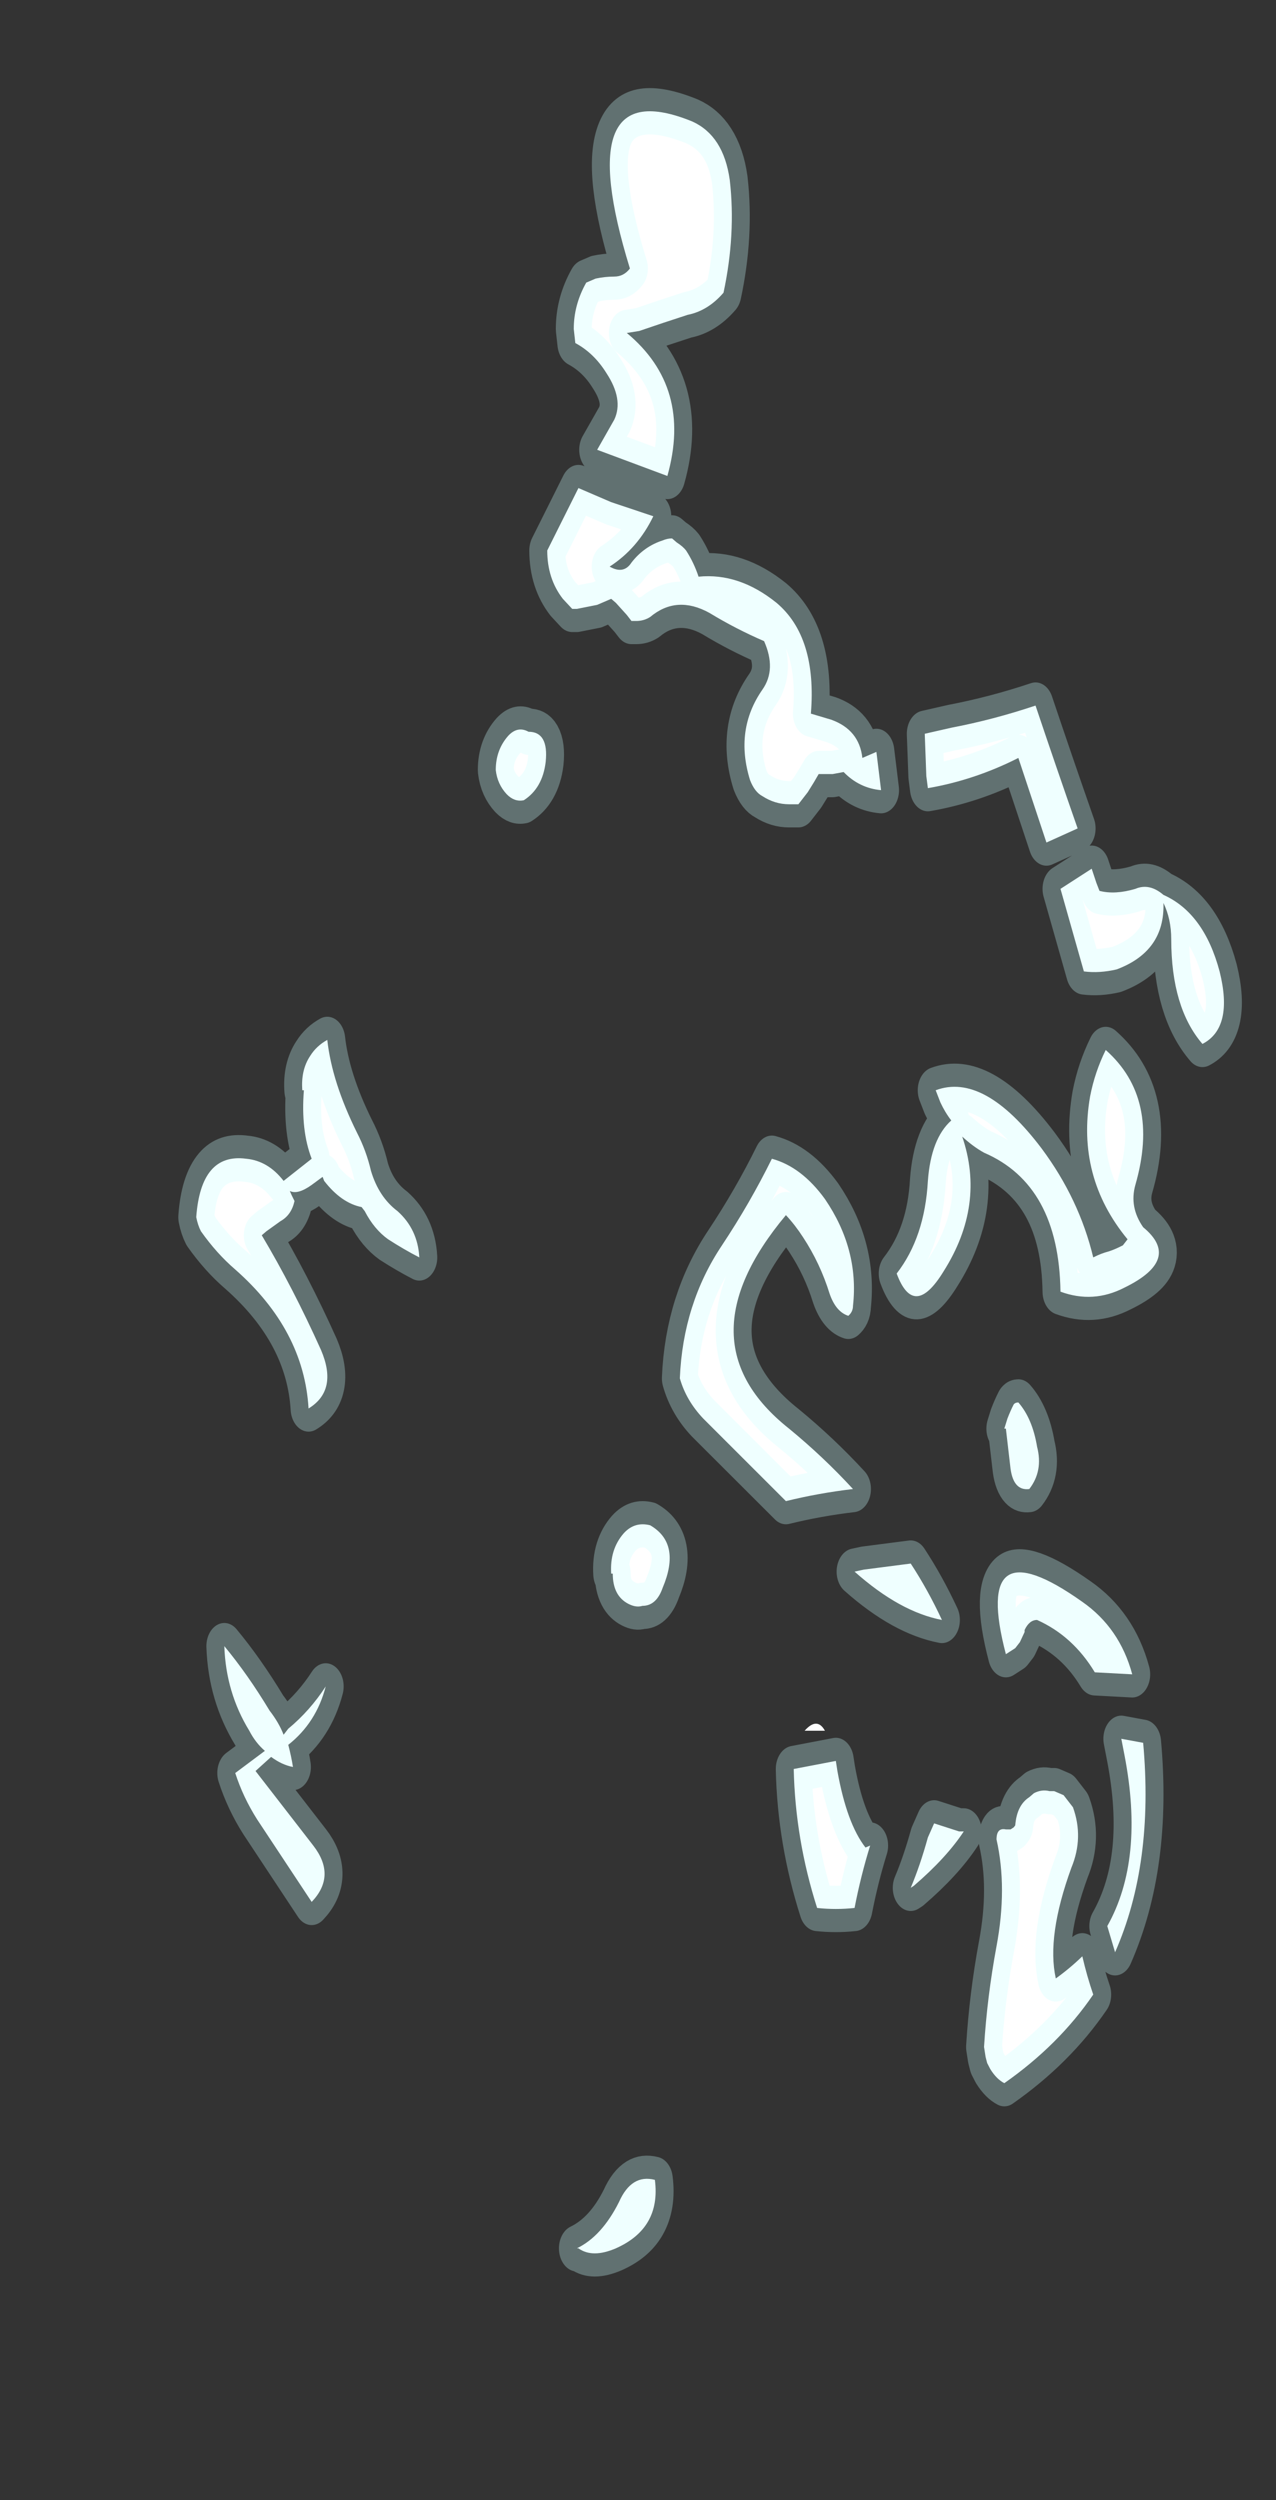 <?xml version="1.0" encoding="UTF-8" standalone="no"?>
<svg xmlns:ffdec="https://www.free-decompiler.com/flash" xmlns:xlink="http://www.w3.org/1999/xlink" ffdec:objectType="frame" height="62.5px" width="31.9px" xmlns="http://www.w3.org/2000/svg">
  <rect width="100%" height="100%" fill="#333333" stroke="none"/>
  <g transform="matrix(1.0, 0.0, 0.0, 1.0, 16.65, -2.9)">
    <use ffdec:characterId="1113" height="36.4" transform="matrix(0.0, -1.007, 0.78, 0.0, -13.109, 60.97)" width="56.6" xlink:href="#shape0"/>
  </g>
  <defs>
    <g id="shape0" transform="matrix(1.0, 0.0, 0.0, 1.0, 56.4, 16.75)">
      <path d="M-54.55 -2.8 Q-54.25 -2.0 -53.4 -1.45 -52.7 -1.05 -52.85 -0.3 -54.05 -0.1 -54.55 -1.55 -54.8 -2.3 -54.55 -2.75 L-54.55 -2.8 M-28.95 -15.0 Q-27.35 -14.85 -27.5 -13.4 -27.55 -12.7 -28.05 -12.2 L-27.5 -11.3 Q-26.8 -11.65 -25.8 -11.55 L-25.8 -11.6 Q-25.3 -11.65 -24.95 -11.35 -24.7 -11.15 -24.55 -10.8 -25.6 -10.65 -26.85 -9.85 -27.3 -9.55 -27.8 -9.4 -28.45 -9.15 -28.8 -8.55 -29.25 -7.9 -29.95 -7.85 -29.75 -8.35 -29.5 -8.85 -29.25 -9.3 -28.8 -9.6 L-28.7 -9.7 Q-28.6 -10.35 -28.05 -10.9 L-27.95 -10.95 -28.15 -11.3 Q-28.4 -11.75 -28.3 -12.0 -28.4 -11.95 -28.55 -11.85 -28.9 -11.95 -29.05 -12.3 L-29.3 -12.75 -29.4 -12.9 Q-30.7 -11.9 -32.25 -11.0 -33.25 -10.45 -33.7 -11.4 -31.75 -11.55 -30.25 -13.75 -29.85 -14.35 -29.3 -14.85 -29.15 -14.95 -28.95 -15.0 M-42.2 -12.8 Q-42.0 -13.1 -41.7 -13.3 -40.75 -14.05 -39.6 -14.1 -40.3 -13.35 -41.2 -12.65 -41.5 -12.35 -41.8 -12.2 L-41.65 -12.05 Q-41.2 -11.35 -40.6 -10.85 -41.5 -11.15 -42.05 -12.05 -42.35 -11.95 -42.6 -11.9 -42.55 -12.25 -42.35 -12.6 L-42.7 -13.1 -44.55 -11.25 Q-45.3 -10.5 -45.95 -11.3 L-43.9 -13.05 Q-43.35 -13.5 -42.75 -13.75 L-42.2 -12.8 M-38.6 -0.7 Q-38.65 -0.9 -38.55 -1.15 -38.35 -1.65 -37.8 -1.65 L-37.8 -1.7 Q-37.2 -1.75 -36.8 -1.3 -36.5 -0.95 -36.6 -0.45 -37.05 0.55 -38.15 -0.05 -38.6 -0.25 -38.6 -0.7 M-18.45 -5.05 Q-18.2 -5.35 -17.85 -5.4 -17.35 -5.4 -17.0 -5.0 -16.75 -4.7 -16.9 -4.35 -16.9 -3.7 -17.65 -3.8 -18.3 -3.9 -18.6 -4.5 -18.65 -4.8 -18.45 -5.05 M-13.85 -2.8 L-13.85 -2.95 -13.6 -3.25 Q-13.1 -3.75 -12.4 -3.75 L-10.85 -2.75 -11.2 -1.7 -11.55 -0.35 Q-12.35 -0.85 -12.8 -1.75 -13.0 -1.3 -12.7 -1.05 -12.3 -0.65 -12.15 -0.05 -12.1 0.1 -12.1 0.25 L-12.2 0.4 Q-12.3 0.6 -12.4 0.7 -12.7 0.95 -13.05 1.1 -12.95 2.4 -13.7 3.6 -14.55 4.9 -16.45 4.7 L-16.6 5.35 Q-16.85 6.25 -17.55 6.35 L-17.4 6.8 -18.35 6.95 Q-18.3 6.25 -17.9 5.75 L-17.95 5.4 -17.95 4.95 -18.15 4.8 -18.4 4.6 -18.7 4.3 -18.7 4.0 Q-18.7 3.55 -18.5 3.15 -18.4 2.9 -18.1 2.75 -16.85 2.25 -15.85 3.15 -15.35 3.6 -14.65 3.2 -14.35 2.3 -13.95 1.45 -13.5 0.4 -14.05 -0.45 -14.15 -0.65 -14.15 -0.9 L-14.15 -1.05 -14.0 -1.2 -13.7 -1.55 -13.6 -1.7 -13.75 -2.15 -13.85 -2.8 M-9.15 -1.6 Q-8.65 -1.3 -8.0 -1.85 -7.5 -2.25 -7.25 -2.85 L-6.9 -2.9 Q-6.3 -2.9 -5.75 -2.5 -5.7 -2.35 -5.65 -2.2 -5.6 -1.9 -5.6 -1.6 -5.6 -1.3 -5.4 -1.1 -0.5 -3.05 -1.75 0.9 -2.1 1.9 -3.2 2.1 -4.55 2.3 -6.0 1.9 -6.45 1.4 -6.55 0.75 -6.75 -0.05 -6.95 -0.8 L-7.0 -1.2 Q-8.35 0.9 -10.55 0.1 L-9.9 -2.15 -9.15 -1.6 M-18.3 8.45 L-18.0 8.4 -16.95 8.35 -16.8 9.2 Q-16.6 10.55 -16.25 11.9 -17.75 12.55 -19.3 13.25 L-19.65 12.25 -17.55 11.35 Q-18.1 9.95 -18.3 8.45 M-22.85 13.45 L-20.8 12.7 -20.3 13.7 -20.65 13.85 -20.85 13.95 Q-20.95 14.45 -20.8 15.1 -20.65 15.55 -20.95 16.0 -21.4 17.3 -22.85 17.8 -24.25 18.25 -24.65 17.25 -23.75 16.25 -22.05 16.25 -21.55 16.25 -21.15 16.0 -22.35 16.05 -22.8 14.5 -22.9 13.95 -22.85 13.45 M-28.5 5.15 Q-29.75 6.25 -31.15 6.05 -31.3 6.05 -31.4 5.9 -31.3 5.5 -30.85 5.3 -30.1 5.0 -29.45 4.45 -29.15 4.2 -28.9 3.9 -32.05 0.5 -34.2 4.0 -34.9 5.1 -35.7 6.05 -35.8 4.95 -36.0 3.9 L-33.95 1.25 Q-33.5 0.7 -32.95 0.5 -31.1 0.6 -29.65 1.85 -28.6 2.75 -27.5 3.45 -27.7 4.4 -28.5 5.15 M-33.6 11.2 Q-33.55 11.25 -33.55 11.35 -33.95 11.8 -34.65 11.95 -35.25 12.15 -35.7 11.7 -35.75 11.2 -35.2 11.1 L-34.2 10.95 -34.2 10.9 -33.95 11.0 Q-33.75 11.1 -33.6 11.2 M-30.35 7.45 Q-29.45 8.35 -28.05 8.45 -27.0 8.55 -26.55 9.2 -26.35 9.0 -26.1 8.85 L-25.8 8.7 Q-25.35 10.25 -27.25 12.1 -28.5 13.3 -29.95 13.75 -29.85 14.0 -29.8 14.25 -29.75 14.45 -29.65 14.7 L-29.5 14.85 Q-27.95 13.2 -25.95 13.65 -25.35 13.8 -24.8 14.15 -26.0 15.9 -28.15 15.1 -28.7 14.9 -29.2 15.35 -30.0 16.6 -30.7 14.75 -31.1 13.75 -30.8 12.7 -28.15 12.65 -27.35 10.25 -27.2 9.9 -26.95 9.55 -28.65 10.3 -30.3 8.95 -31.5 8.0 -30.35 7.45 M-37.75 6.1 L-37.7 6.4 -37.55 7.9 Q-38.2 8.45 -38.95 8.9 -38.75 7.55 -37.75 6.1 M-44.55 6.6 Q-45.3 6.3 -46.1 6.1 -46.15 5.5 -46.1 4.9 -44.4 4.2 -42.65 4.15 L-42.45 5.5 -42.7 5.55 Q-44.0 5.85 -44.6 6.45 L-44.55 6.6 M-41.7 4.5 Q-41.35 4.9 -41.7 5.15 L-41.7 4.5 M-45.6 7.9 Q-45.05 8.2 -44.35 8.45 L-44.0 8.65 Q-44.1 9.05 -44.2 9.45 L-44.2 9.6 Q-44.85 9.05 -45.55 8.0 L-45.6 7.9 M-44.1 11.2 L-44.05 11.25 Q-43.55 11.3 -43.35 11.7 L-43.25 11.85 Q-43.15 12.1 -43.2 12.35 L-43.2 12.5 -43.3 12.8 -43.6 13.1 Q-44.35 13.45 -45.1 13.05 -46.8 12.25 -47.85 12.55 -47.6 13.0 -47.3 13.4 -47.8 13.55 -48.25 13.75 -49.5 12.65 -50.45 10.9 -50.35 10.65 -50.1 10.45 L-49.95 10.35 -49.8 10.3 -49.55 10.25 Q-48.3 10.35 -47.05 10.65 -45.6 11.0 -44.4 10.65 -44.1 10.65 -44.15 10.95 L-44.15 11.1 -44.1 11.2 M-39.65 11.25 L-39.8 10.95 Q-36.55 9.85 -38.5 13.4 -39.15 14.6 -40.3 15.0 L-40.25 13.8 Q-39.35 13.1 -38.95 11.95 -38.95 11.7 -39.2 11.55 L-39.25 11.55 -39.5 11.4 -39.65 11.25 M-41.9 14.65 L-42.0 15.35 Q-45.0 15.7 -47.2 14.45 L-46.55 14.2 Q-44.9 15.4 -42.3 14.75 L-41.9 14.65" fill="#ffffff" fill-rule="evenodd" stroke="none"/>
      <path d="M-54.55 -2.8 Q-54.25 -2.0 -53.4 -1.45 -52.7 -1.05 -52.85 -0.3 -54.05 -0.1 -54.55 -1.55 -54.8 -2.3 -54.55 -2.75 L-54.55 -2.8 M-28.95 -15.0 Q-27.35 -14.85 -27.5 -13.4 -27.55 -12.7 -28.05 -12.2 L-27.5 -11.3 Q-26.8 -11.65 -25.8 -11.55 L-25.8 -11.6 Q-25.3 -11.65 -24.95 -11.35 -24.7 -11.15 -24.55 -10.8 -25.6 -10.65 -26.85 -9.85 -27.3 -9.55 -27.8 -9.4 -28.45 -9.15 -28.8 -8.55 -29.25 -7.9 -29.95 -7.85 -29.75 -8.35 -29.5 -8.85 -29.25 -9.3 -28.8 -9.6 L-28.7 -9.7 Q-28.6 -10.35 -28.05 -10.9 L-27.95 -10.95 -28.15 -11.3 Q-28.4 -11.75 -28.3 -12.0 -28.4 -11.95 -28.55 -11.85 -28.9 -11.95 -29.05 -12.3 L-29.3 -12.75 -29.4 -12.9 Q-30.7 -11.9 -32.25 -11.0 -33.25 -10.45 -33.7 -11.4 -31.75 -11.55 -30.25 -13.75 -29.85 -14.35 -29.3 -14.85 -29.15 -14.95 -28.95 -15.0 M-42.2 -12.8 Q-42.0 -13.1 -41.7 -13.3 -40.75 -14.05 -39.6 -14.1 -40.3 -13.35 -41.2 -12.65 -41.5 -12.35 -41.8 -12.2 L-41.65 -12.05 Q-41.2 -11.35 -40.6 -10.85 -41.5 -11.15 -42.05 -12.05 -42.35 -11.95 -42.6 -11.9 -42.55 -12.25 -42.35 -12.6 L-42.7 -13.1 -44.55 -11.25 Q-45.3 -10.5 -45.95 -11.3 L-43.9 -13.05 Q-43.35 -13.5 -42.75 -13.75 L-42.2 -12.8 M-38.6 -0.7 Q-38.65 -0.9 -38.55 -1.15 -38.35 -1.65 -37.8 -1.65 L-37.8 -1.7 Q-37.2 -1.75 -36.8 -1.3 -36.5 -0.95 -36.6 -0.45 -37.05 0.55 -38.15 -0.05 -38.6 -0.25 -38.6 -0.7 M-18.45 -5.05 Q-18.2 -5.35 -17.85 -5.4 -17.35 -5.4 -17.0 -5.0 -16.75 -4.7 -16.9 -4.35 -16.9 -3.7 -17.65 -3.8 -18.3 -3.9 -18.6 -4.5 -18.65 -4.8 -18.45 -5.05 M-13.85 -2.8 L-13.85 -2.95 -13.6 -3.25 Q-13.1 -3.75 -12.4 -3.75 L-10.85 -2.75 -11.2 -1.7 -11.55 -0.35 Q-12.35 -0.85 -12.8 -1.75 -13.0 -1.3 -12.7 -1.05 -12.3 -0.65 -12.15 -0.05 -12.1 0.1 -12.1 0.25 L-12.2 0.4 Q-12.3 0.6 -12.4 0.7 -12.7 0.95 -13.05 1.1 -12.95 2.4 -13.7 3.6 -14.55 4.9 -16.45 4.7 L-16.6 5.35 Q-16.85 6.25 -17.55 6.35 L-17.4 6.8 -18.35 6.95 Q-18.3 6.25 -17.9 5.75 L-17.95 5.4 -17.95 4.95 -18.15 4.8 -18.4 4.6 -18.7 4.3 -18.7 4.0 Q-18.7 3.55 -18.5 3.15 -18.4 2.9 -18.1 2.75 -16.85 2.25 -15.85 3.15 -15.35 3.6 -14.65 3.2 -14.35 2.3 -13.95 1.45 -13.5 0.4 -14.05 -0.45 -14.15 -0.65 -14.15 -0.9 L-14.15 -1.05 -14.0 -1.2 -13.7 -1.55 -13.6 -1.7 -13.75 -2.15 -13.85 -2.8 M-9.15 -1.6 Q-8.65 -1.3 -8.0 -1.85 -7.5 -2.25 -7.25 -2.85 L-6.9 -2.9 Q-6.3 -2.9 -5.75 -2.5 -5.7 -2.35 -5.65 -2.2 -5.6 -1.9 -5.6 -1.6 -5.6 -1.3 -5.4 -1.1 -0.5 -3.05 -1.75 0.9 -2.1 1.9 -3.2 2.1 -4.55 2.3 -6.0 1.9 -6.45 1.4 -6.55 0.75 -6.75 -0.05 -6.95 -0.8 L-7.0 -1.2 Q-8.35 0.9 -10.55 0.1 L-9.9 -2.15 -9.15 -1.6 M-22.85 13.45 Q-22.9 13.95 -22.8 14.5 -22.35 16.05 -21.15 16.0 -21.55 16.25 -22.05 16.25 -23.75 16.25 -24.65 17.25 -24.25 18.25 -22.85 17.8 -21.4 17.3 -20.95 16.0 -20.65 15.55 -20.8 15.1 -20.95 14.45 -20.85 13.95 L-20.65 13.85 -20.3 13.7 -20.8 12.7 -22.85 13.45 M-18.3 8.45 Q-18.1 9.95 -17.55 11.35 L-19.65 12.25 -19.3 13.25 Q-17.75 12.55 -16.25 11.9 -16.6 10.55 -16.8 9.2 L-16.95 8.35 -18.0 8.4 -18.3 8.45 M-28.5 5.15 Q-29.75 6.25 -31.15 6.05 -31.3 6.05 -31.4 5.9 -31.3 5.5 -30.85 5.3 -30.1 5.0 -29.45 4.45 -29.15 4.2 -28.9 3.9 -32.05 0.5 -34.2 4.0 -34.9 5.1 -35.7 6.05 -35.8 4.95 -36.0 3.9 L-33.95 1.25 Q-33.5 0.7 -32.95 0.5 -31.1 0.6 -29.65 1.85 -28.6 2.75 -27.5 3.45 -27.7 4.4 -28.5 5.15 M-33.6 11.2 Q-33.55 11.25 -33.55 11.35 -33.95 11.8 -34.65 11.95 -35.25 12.15 -35.7 11.7 -35.75 11.2 -35.2 11.1 L-34.2 10.95 -34.2 10.9 -33.95 11.0 Q-33.75 11.1 -33.6 11.2 M-30.35 7.45 Q-29.45 8.35 -28.05 8.45 -27.0 8.55 -26.55 9.2 -26.35 9.0 -26.1 8.85 L-25.8 8.7 Q-25.35 10.25 -27.25 12.1 -28.5 13.3 -29.95 13.75 -29.85 14.0 -29.8 14.25 -29.75 14.45 -29.65 14.7 L-29.5 14.85 Q-27.95 13.2 -25.95 13.65 -25.35 13.8 -24.8 14.15 -26.0 15.9 -28.15 15.1 -28.7 14.9 -29.2 15.35 -30.0 16.6 -30.7 14.75 -31.1 13.75 -30.8 12.7 -28.15 12.65 -27.35 10.25 -27.2 9.9 -26.95 9.55 -28.65 10.3 -30.3 8.95 -31.5 8.0 -30.35 7.45 M-37.75 6.1 Q-38.75 7.55 -38.95 8.9 -38.2 8.45 -37.55 7.9 L-37.7 6.4 -37.75 6.1 M-44.55 6.6 Q-45.3 6.3 -46.1 6.1 -46.15 5.5 -46.1 4.9 -44.4 4.2 -42.65 4.15 L-42.45 5.5 -42.7 5.55 Q-44.0 5.85 -44.6 6.45 L-44.55 6.6 M-45.6 7.9 L-45.55 8.0 Q-44.85 9.05 -44.2 9.6 L-44.2 9.45 Q-44.1 9.05 -44.0 8.65 L-44.35 8.45 Q-45.05 8.2 -45.6 7.9 M-44.1 11.2 L-44.05 11.25 Q-43.55 11.3 -43.35 11.7 L-43.25 11.85 Q-43.15 12.1 -43.2 12.35 L-43.2 12.5 -43.3 12.8 -43.6 13.1 Q-44.35 13.45 -45.1 13.05 -46.8 12.25 -47.85 12.55 -47.6 13.0 -47.3 13.4 -47.8 13.55 -48.25 13.75 -49.5 12.65 -50.45 10.9 -50.35 10.65 -50.1 10.45 L-49.95 10.35 -49.8 10.3 -49.55 10.25 Q-48.3 10.35 -47.05 10.65 -45.6 11.0 -44.4 10.65 -44.1 10.65 -44.15 10.95 L-44.15 11.1 -44.1 11.2 M-39.65 11.25 L-39.8 10.95 Q-36.55 9.85 -38.5 13.4 -39.15 14.6 -40.3 15.0 L-40.25 13.8 Q-39.35 13.1 -38.95 11.95 -38.95 11.7 -39.2 11.55 L-39.25 11.55 -39.5 11.4 -39.65 11.25 M-41.9 14.65 L-42.3 14.75 Q-44.9 15.4 -46.55 14.2 L-47.2 14.45 Q-45.0 15.7 -42.0 15.35 L-41.9 14.65 Z" fill="none" stroke="#ccffff" stroke-linecap="round" stroke-linejoin="round" stroke-opacity="0.302" stroke-width="1.15"/>
    </g>
  </defs>
</svg>
